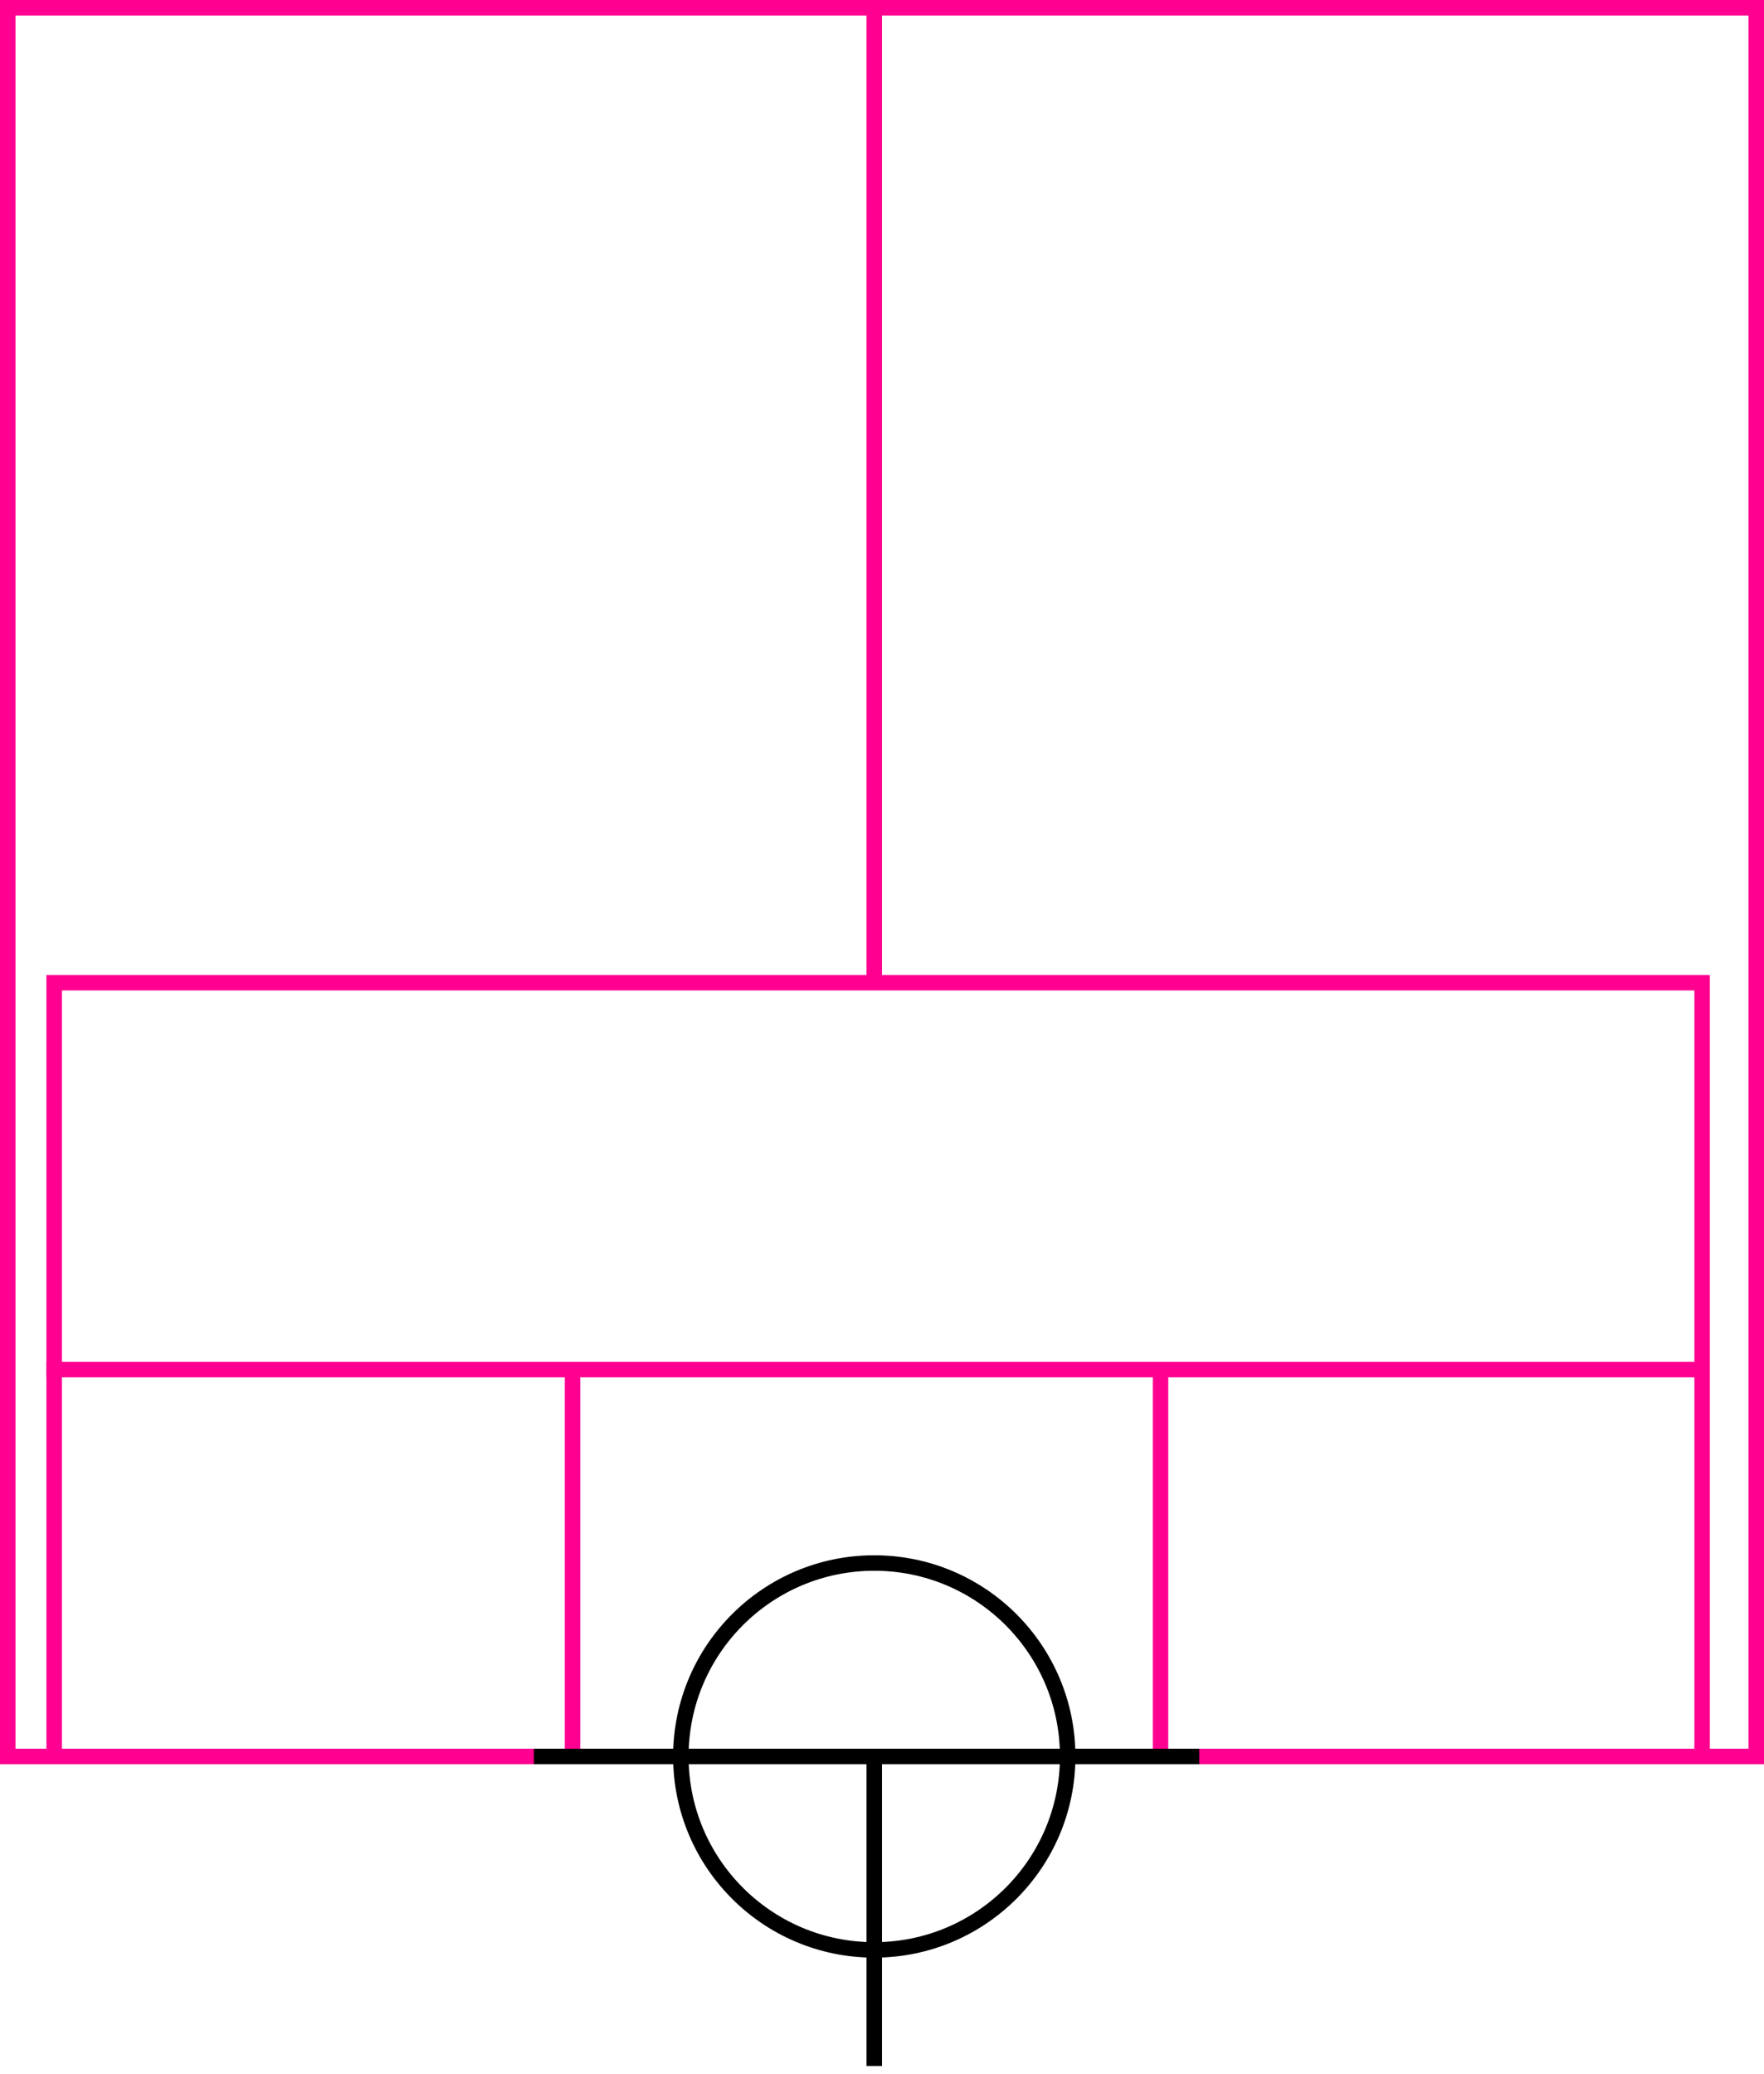 <svg width="228" height="268" xmlns="http://www.w3.org/2000/svg">
  <g>
    <title>background</title>
    <rect x="0" y="0" width="228" height="268" id="canvas_background" fill="#fff"/>
  </g>
  <g>
    <title>Rahmen</title>
    <rect fill="#fff" stroke-width="2" x="1" y="1" width="226" height="226" id="r1" stroke="#FF0090"/>
  </g>
  <g>
    <title>Zaehler</title>
    <line fill="none" stroke="#FF0090" stroke-width="2" x1="113" y1="1" x2="113" y2="151" id="z4"/>
  </g>
  <g>
    <title>Verteiler</title>
    <rect fill="#fff" stroke-width="2" x="7" y="127" width="213" height="100" id="v1" stroke="#FF0090"/>
    <line fill="none" stroke="#FF0090" stroke-width="2" x1="6" y1="177" x2="220" y2="177" id="v2"/>
    <line fill="none" stroke="#FF0090" stroke-width="2" x1="74" y1="177" x2="74" y2="226" id="v3"/>
    <line fill="none" stroke="#FF0090" stroke-width="2" x1="150" y1="177" x2="150" y2="226" id="v4"/>
  </g>
  <g>
    <title>NAP</title>
    <ellipse fill="none" stroke-width="2" stroke="#000" cx="113" cy="227" rx="25" ry="25" id="svg21" />
    <line fill="none" stroke="#000" stroke-width="2" x1="69" y1="227" x2="155" y2="227" id="svg22"/>
    <line fill="none" stroke="#000" stroke-width="2" x1="113" y1="227" x2="113" y2="267" id="svg23"/>
  </g>
</svg>
